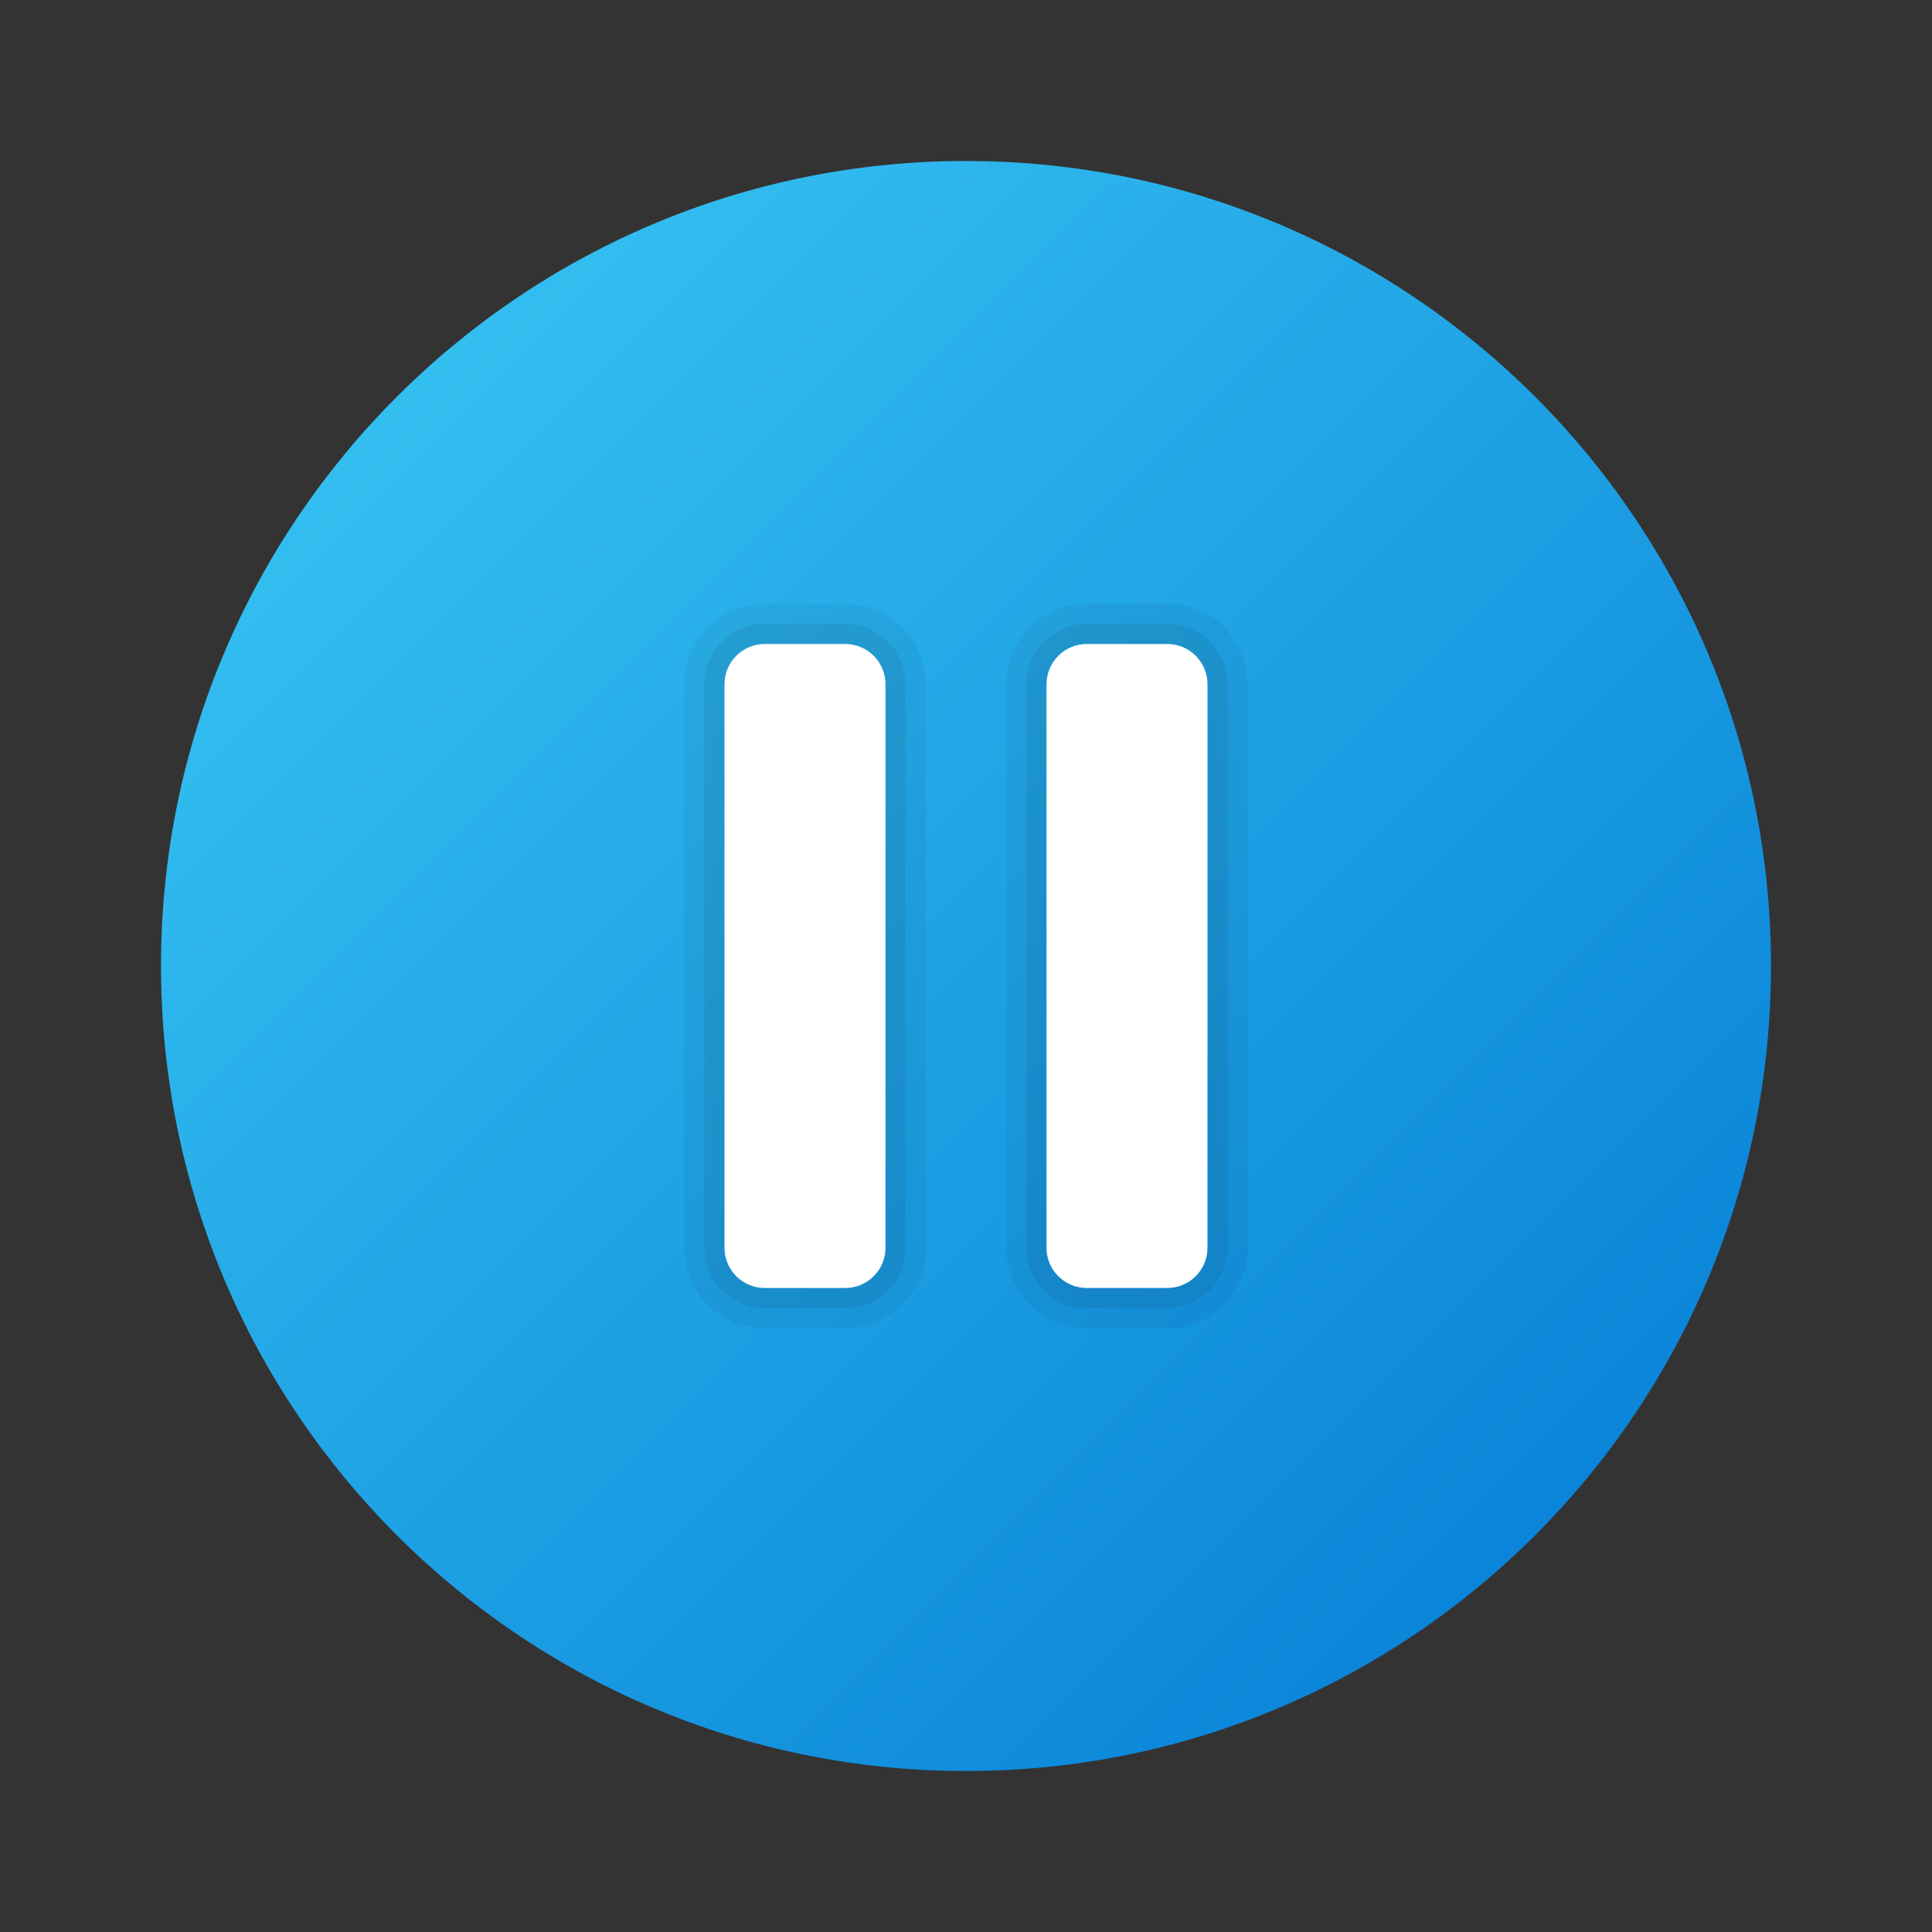 <svg xmlns="http://www.w3.org/2000/svg" viewBox="0 0 48 48" width="300px" height="300px"><rect x="0" y="0" width="48" height="48" fill="#333333" stroke="none"/><linearGradient id="TA8gJDC320v9~4Ug~8Lxfa" x1="9.858" x2="38.142" y1="9.858" y2="38.142" gradientUnits="userSpaceOnUse"><stop offset="0" stop-color="#33bef0"/><stop offset="1" stop-color="#0a85d9"/></linearGradient><path fill="url(#TA8gJDC320v9~4Ug~8Lxfa)" d="M44,24c0,11.045-8.955,20-20,20S4,35.045,4,24S12.955,4,24,4S44,12.955,44,24z"/><path d="M25,17v14c0,1.105,0.895,2,2,2h2c1.105,0,2-0.895,2-2V17c0-1.105-0.895-2-2-2h-2	C25.895,15,25,15.895,25,17z" opacity=".05"/><path d="M29,32.5h-2c-0.828,0-1.5-0.672-1.5-1.5V17c0-0.828,0.672-1.5,1.5-1.5h2c0.828,0,1.5,0.672,1.5,1.5	v14C30.5,31.828,29.828,32.5,29,32.5z" opacity=".07"/><path d="M17,17v14c0,1.105,0.895,2,2,2h2c1.105,0,2-0.895,2-2V17c0-1.105-0.895-2-2-2h-2	C17.895,15,17,15.895,17,17z" opacity=".05"/><path d="M21,32.5h-2c-0.828,0-1.5-0.672-1.5-1.5V17c0-0.828,0.672-1.5,1.5-1.5h2c0.828,0,1.5,0.672,1.5,1.5	v14C22.5,31.828,21.828,32.5,21,32.5z" opacity=".07"/><path fill="#fff" d="M22,17v14c0,0.552-0.448,1-1,1h-2c-0.552,0-1-0.448-1-1V17c0-0.552,0.448-1,1-1h2	C21.552,16,22,16.448,22,17z"/><path fill="#fff" d="M30,17v14c0,0.552-0.448,1-1,1h-2c-0.552,0-1-0.448-1-1V17c0-0.552,0.448-1,1-1h2	C29.552,16,30,16.448,30,17z"/></svg>
